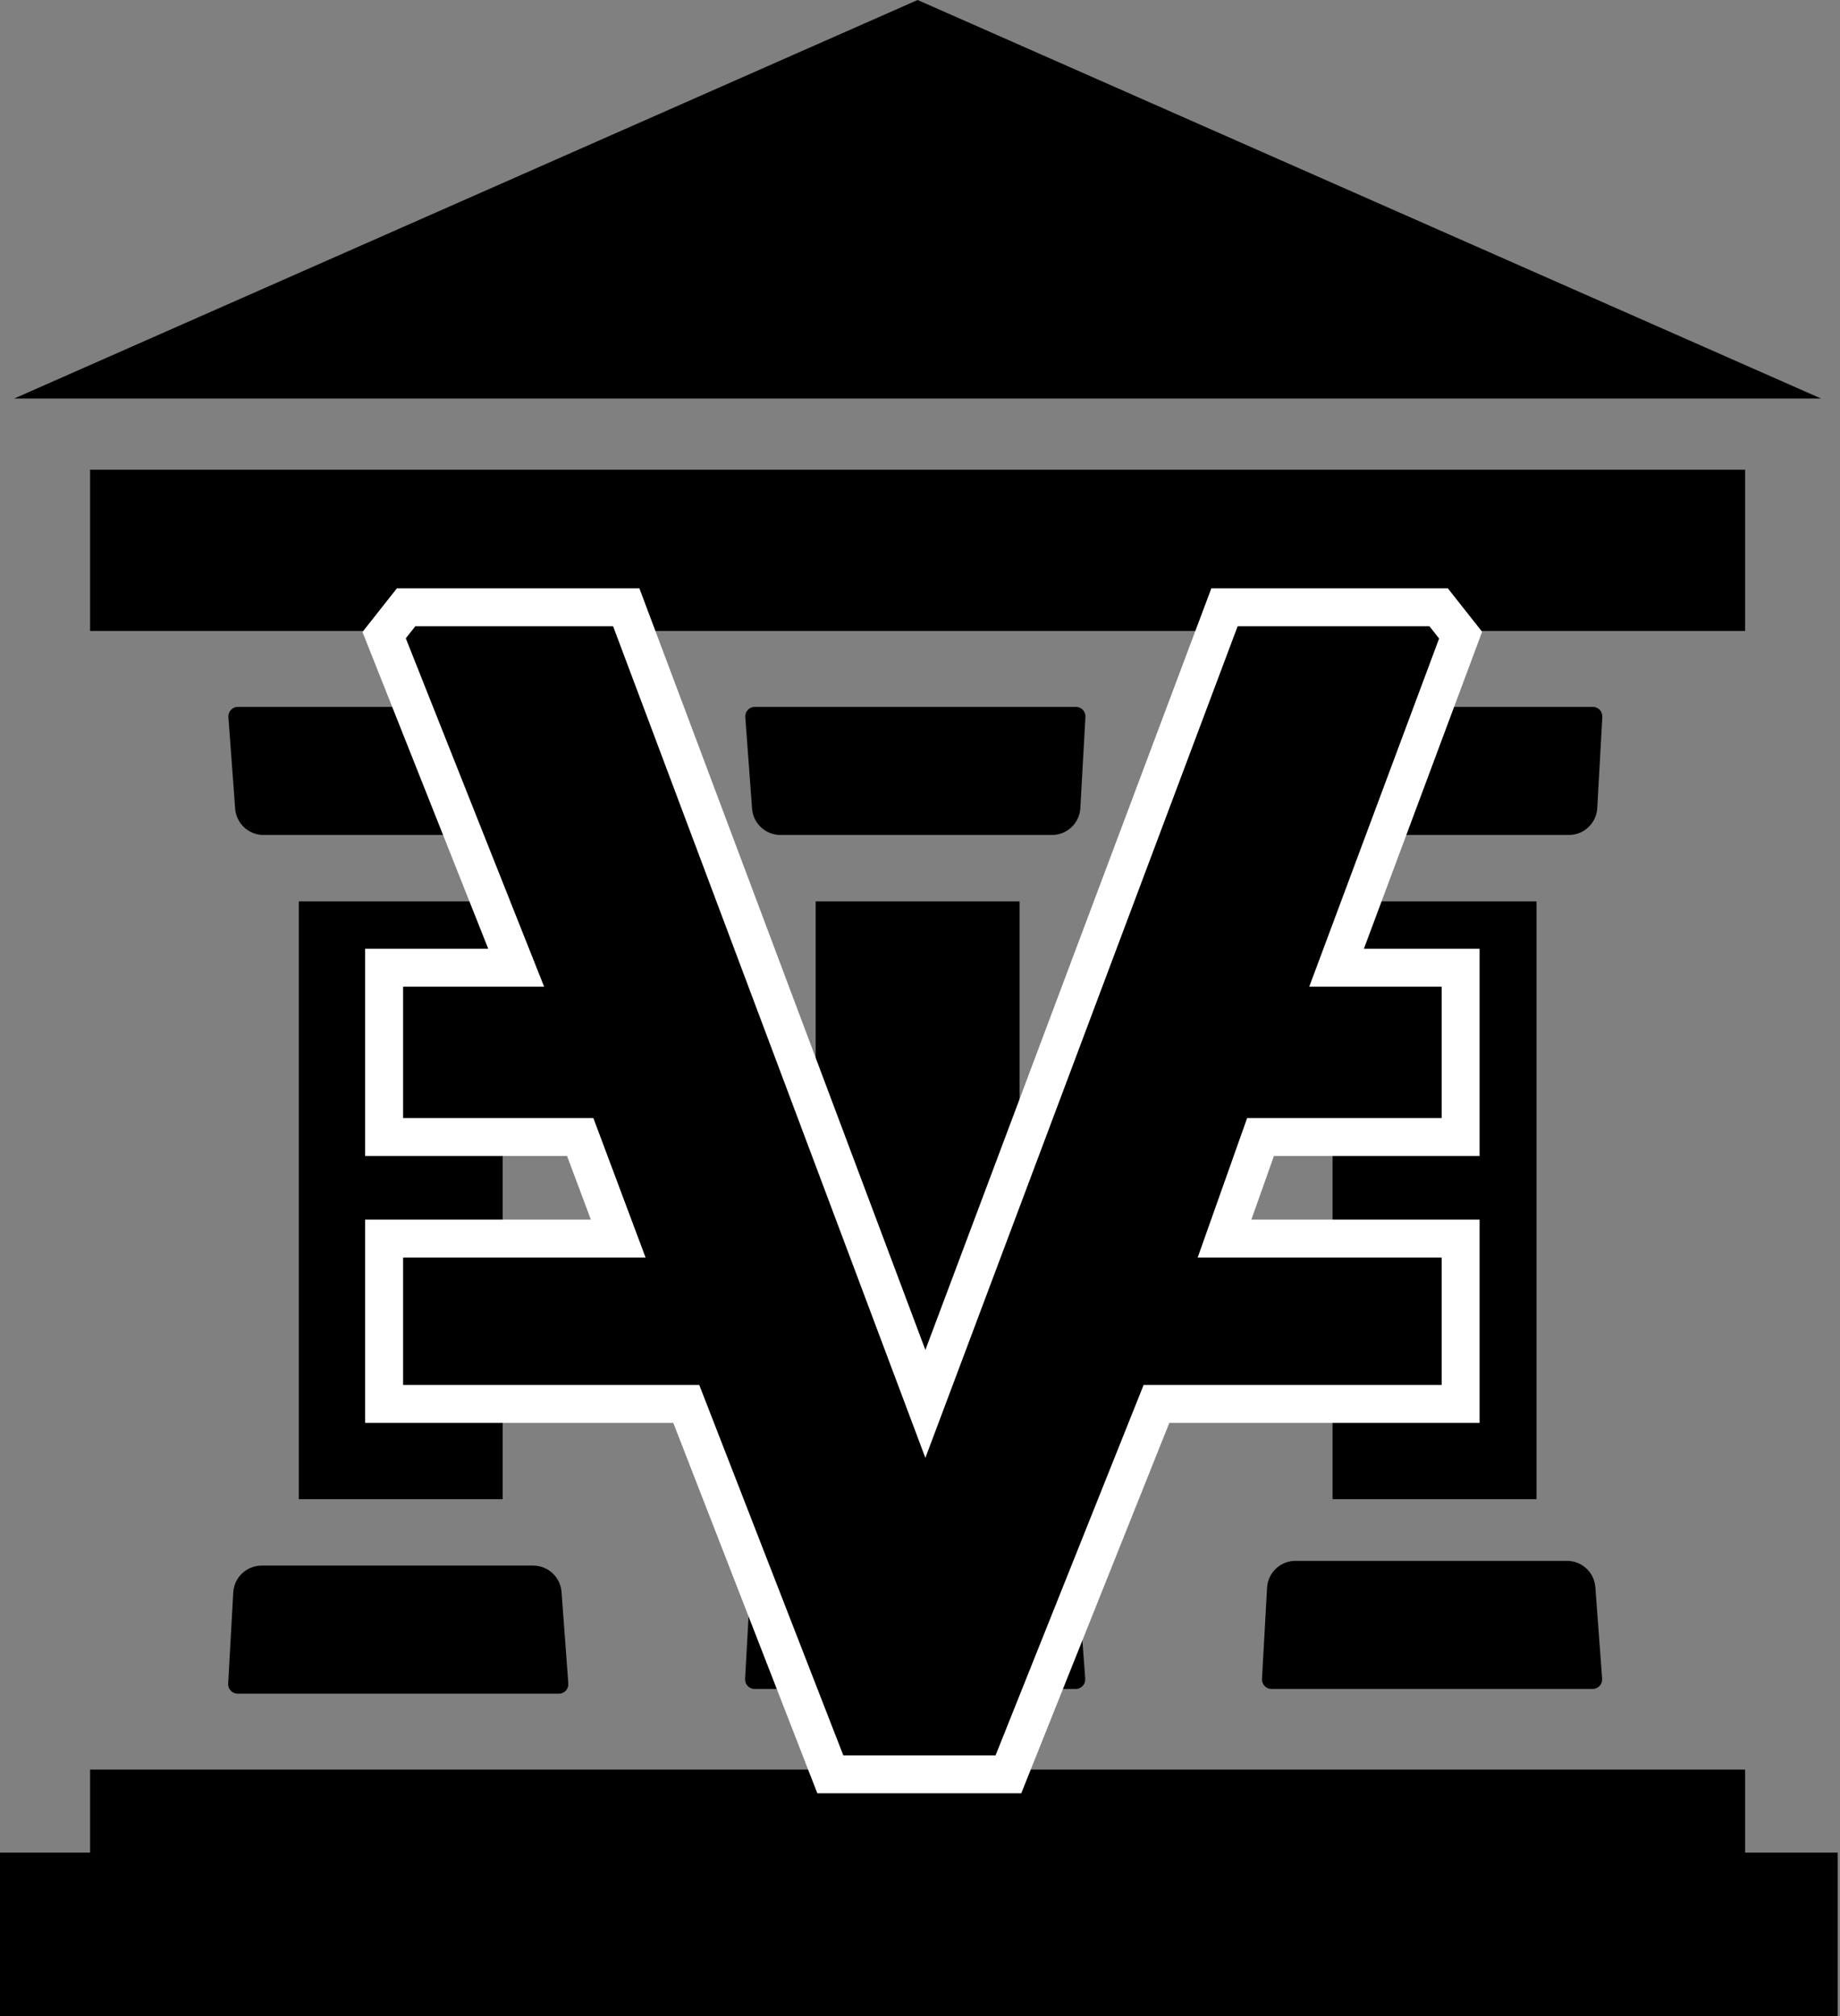 <svg width="388" height="425" viewBox="0 0 388 425" fill="none" xmlns="http://www.w3.org/2000/svg">
<rect x="0" y="0" width="388" height="425" fill="#808080" stroke="none"/>
<rect x="19" y="99" width="349" height="34" fill="black"/>
<path d="M19 373H368V390.5H387.5V425H368H19H0V390.5H19V373Z" fill="black"/>
<rect x="172" y="190" width="43" height="126" fill="black"/>
<rect x="281" y="190" width="43" height="126" fill="black"/>
<rect x="63" y="190" width="43" height="126" fill="black"/>
<path d="M157.159 151.148C157.073 149.988 157.991 149 159.154 149H226.886C228.034 149 228.946 149.965 228.883 151.111L227.815 170.333C227.638 173.512 225.008 176 221.824 176H164.572C161.43 176 158.82 173.576 158.588 170.443L157.159 151.148Z" fill="black"/>
<path d="M266.159 151.148C266.073 149.988 266.991 149 268.154 149H335.886C337.034 149 337.946 149.965 337.883 151.111L336.815 170.333C336.638 173.512 334.008 176 330.824 176H273.572C270.43 176 267.82 173.576 267.588 170.443L266.159 151.148Z" fill="black"/>
<path d="M48.159 151.148C48.073 149.988 48.991 149 50.154 149H117.886C119.034 149 119.946 149.965 119.883 151.111L118.815 170.333C118.638 173.512 116.008 176 112.824 176H55.572C52.43 176 49.821 173.576 49.588 170.443L48.159 151.148Z" fill="black"/>
<path d="M119.841 354.852C119.927 356.012 119.009 357 117.846 357L50.114 357C48.966 357 48.054 356.035 48.117 354.889L49.185 335.667C49.362 332.488 51.992 330 55.176 330L112.428 330C115.57 330 118.18 332.424 118.412 335.557L119.841 354.852Z" fill="black"/>
<path d="M228.841 353.852C228.927 355.012 228.009 356 226.846 356L159.114 356C157.966 356 157.054 355.035 157.117 353.889L158.185 334.667C158.362 331.488 160.992 329 164.176 329L221.428 329C224.57 329 227.18 331.424 227.412 334.557L228.841 353.852Z" fill="black"/>
<path d="M337.841 353.852C337.927 355.012 337.009 356 335.846 356L268.114 356C266.966 356 266.054 355.035 266.117 353.889L267.185 334.667C267.362 331.488 269.992 329 273.176 329L330.428 329C333.57 329 336.18 331.424 336.412 334.557L337.841 353.852Z" fill="black"/>
<path d="M3 84H384L193.5 0L3 84Z" fill="black"/>
<path d="M85.641 128H132.054L195.133 295.918L258.212 128H303.359L308 133.877L281.84 203.983H308V239.666H265.807L258.212 261.075H308V295.918H243.866L212.643 374H175.091L144.712 295.918H81V261.075H130.366L122.349 239.666H81V203.983H108.848L81 133.877L85.641 128Z" fill="black" stroke="white" stroke-width="8"/>
</svg>
